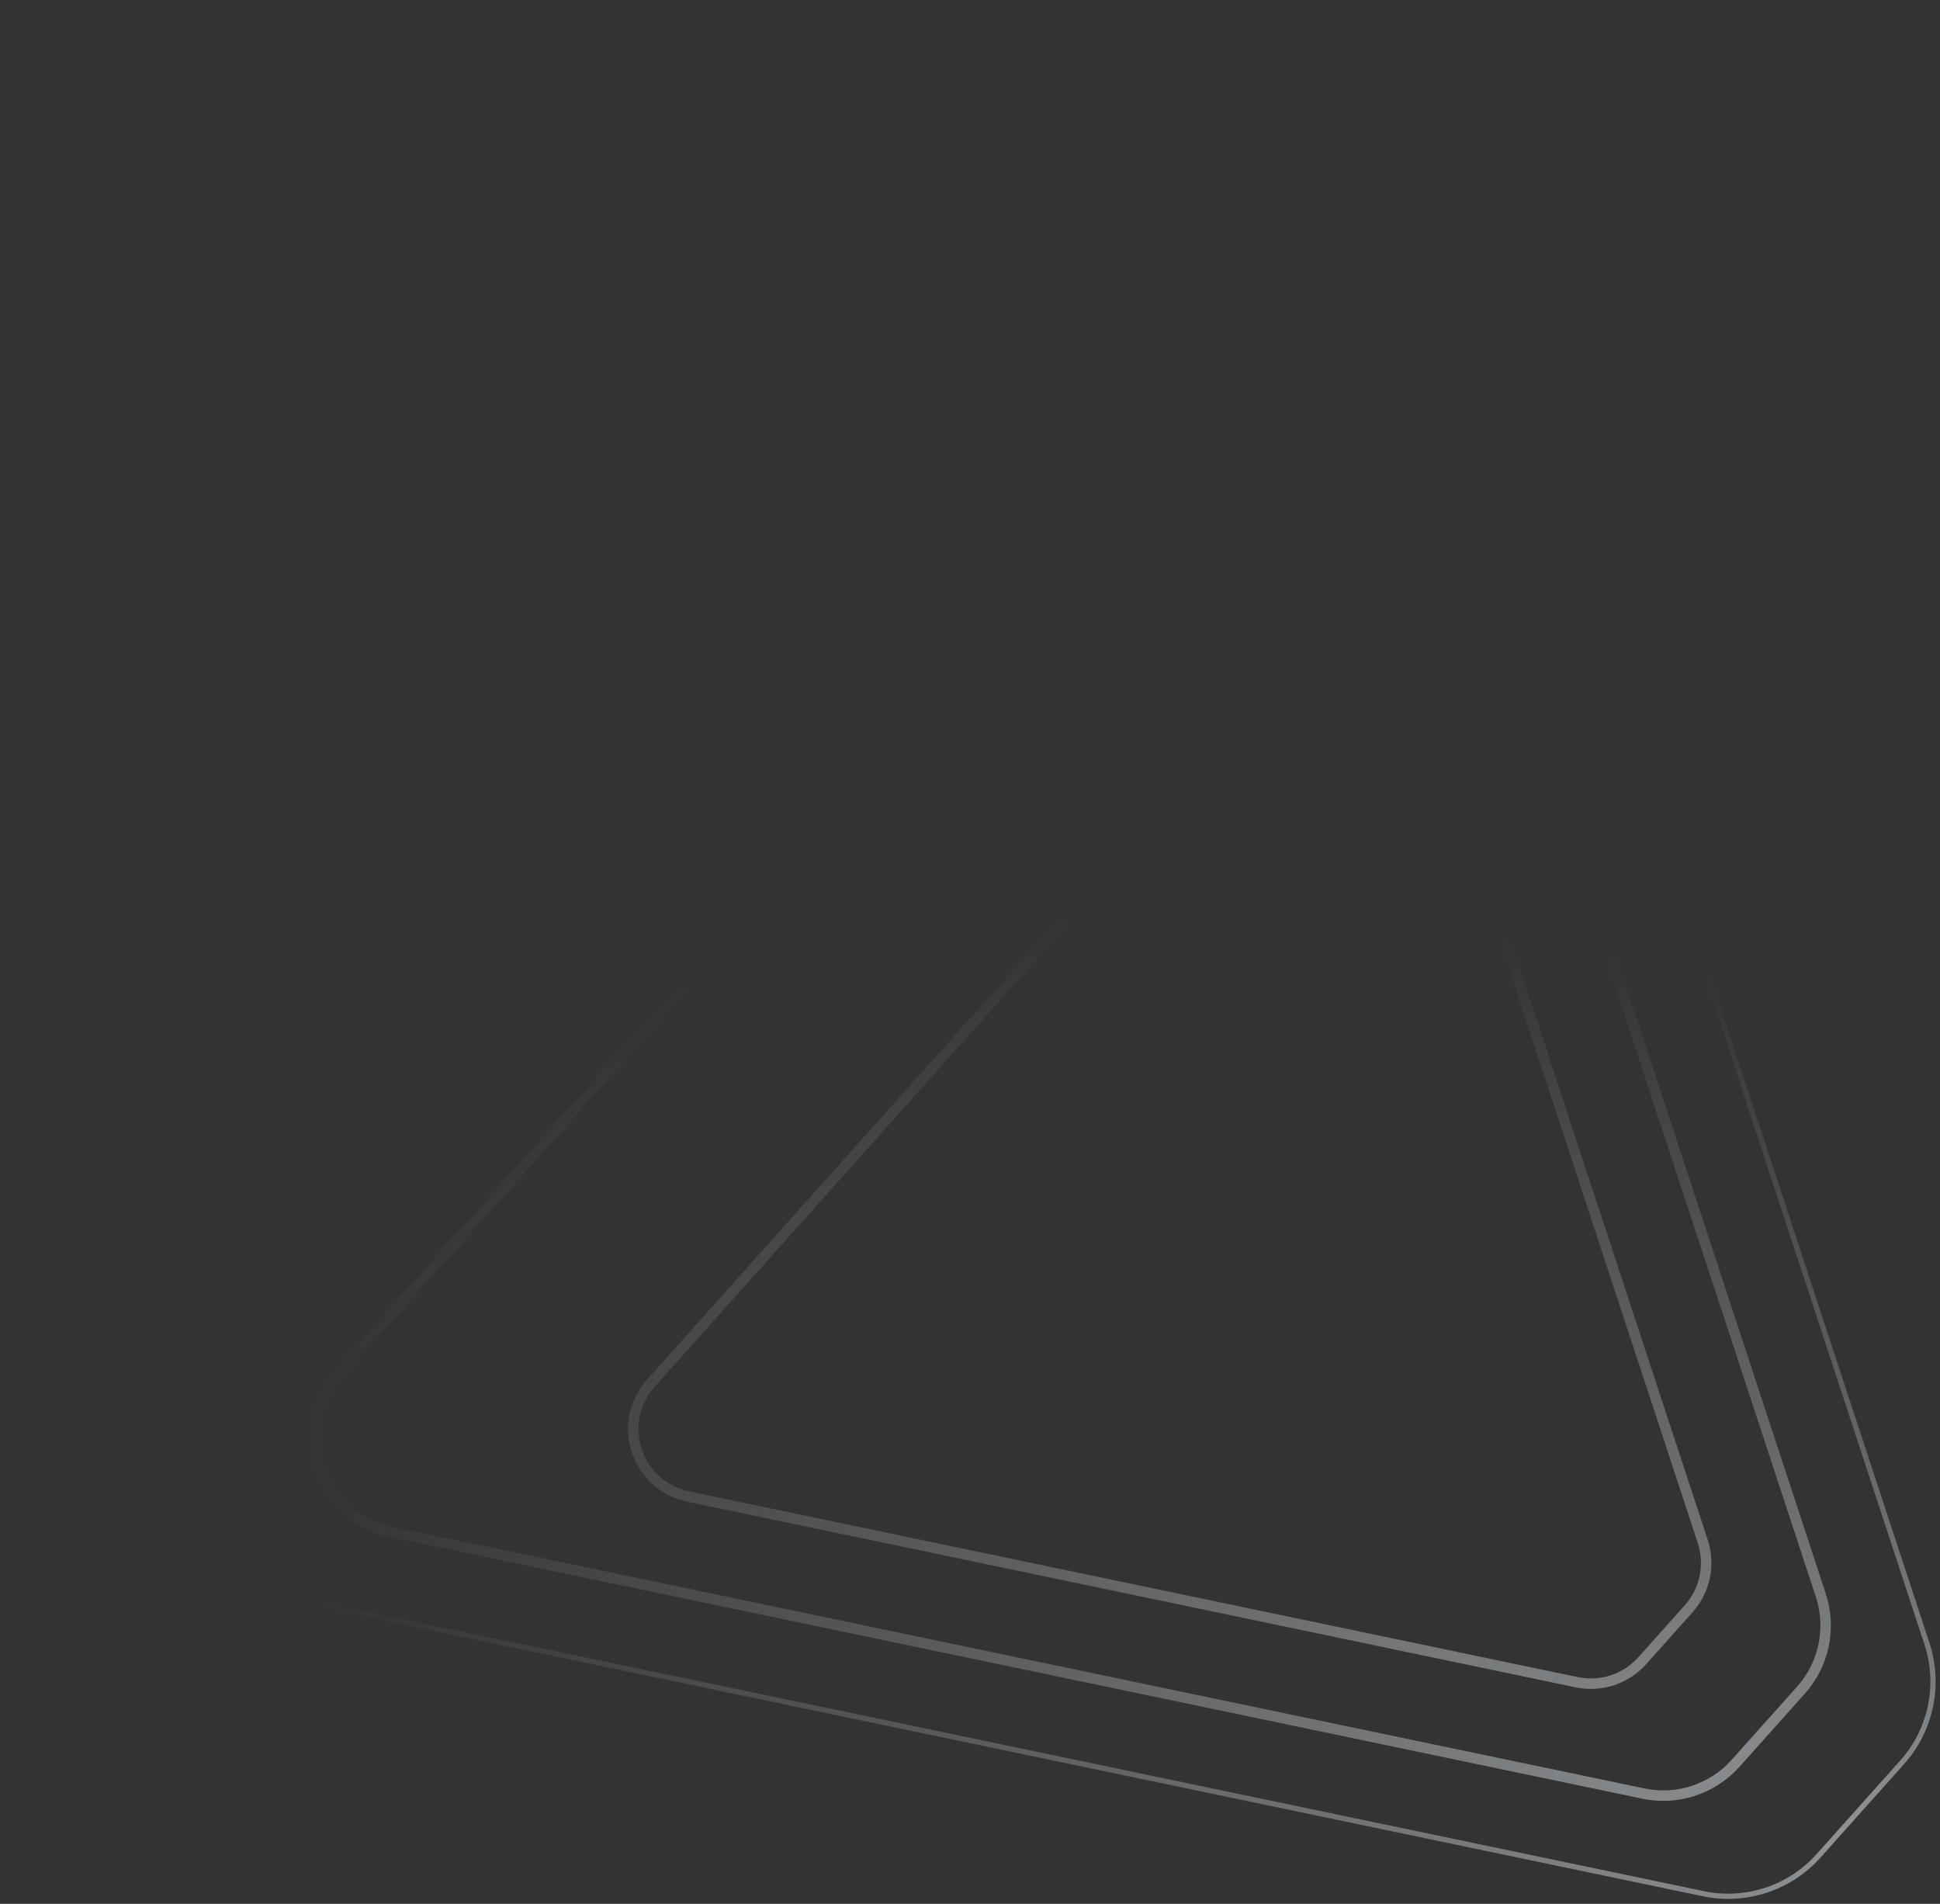 <svg width="371" height="364" viewBox="0 0 371 364" fill="none" xmlns="http://www.w3.org/2000/svg">
<rect x="0" y="0" width="371" height="364" fill="#333333" stroke="none"/>
<path d="M325.747 362.057L19.844 298.15C2.368 294.499 -4.602 273.299 7.298 259.99L231.574 9.151C243.474 -4.158 265.318 0.406 270.894 17.365L368.502 314.239C371.09 322.11 369.282 330.764 363.759 336.94L347.779 354.813C342.256 360.99 333.858 363.751 325.747 362.057ZM74.803 293.393L314.19 343.404C320.849 344.795 327.744 342.528 332.278 337.457L344.783 323.47C349.317 318.399 350.802 311.295 348.677 304.833L272.294 72.512C267.716 58.588 249.782 54.841 240.012 65.768L64.503 262.064C54.733 272.991 60.456 290.396 74.803 293.393ZM314.395 342.425L75.007 292.414C61.414 289.574 55.992 273.083 65.248 262.731L240.758 66.434C250.014 56.081 267.006 59.631 271.344 72.824L347.727 305.145C349.74 311.268 348.334 317.999 344.038 322.804L331.532 336.79C327.237 341.595 320.704 343.743 314.395 342.425ZM131.48 286.607L301.447 322.116C306.226 323.114 311.174 321.487 314.427 317.848L323.306 307.917C326.56 304.278 327.625 299.18 326.101 294.542L271.868 129.592C268.582 119.6 255.712 116.912 248.702 124.753L124.088 264.125C117.077 271.966 121.184 284.456 131.48 286.607ZM301.652 321.137L131.685 285.629C122.142 283.635 118.336 272.059 124.834 264.792L249.447 125.419C255.945 118.152 267.873 120.644 270.918 129.905L325.151 294.855C326.564 299.153 325.577 303.878 322.561 307.251L313.682 317.181C310.666 320.554 306.081 322.062 301.652 321.137Z" stroke="url(#paint0_radial_150_411)"/>
<defs>
<radialGradient id="paint0_radial_150_411" cx="0" cy="0" r="1" gradientUnits="userSpaceOnUse" gradientTransform="translate(359.5 354.5) rotate(-160.685) scale(318.953 154.819)">
<stop stop-color="#F0F6FB" stop-opacity="0.5"/>
<stop offset="1" stop-color="#F0F6FB" stop-opacity="0"/>
</radialGradient>
</defs>
</svg>
